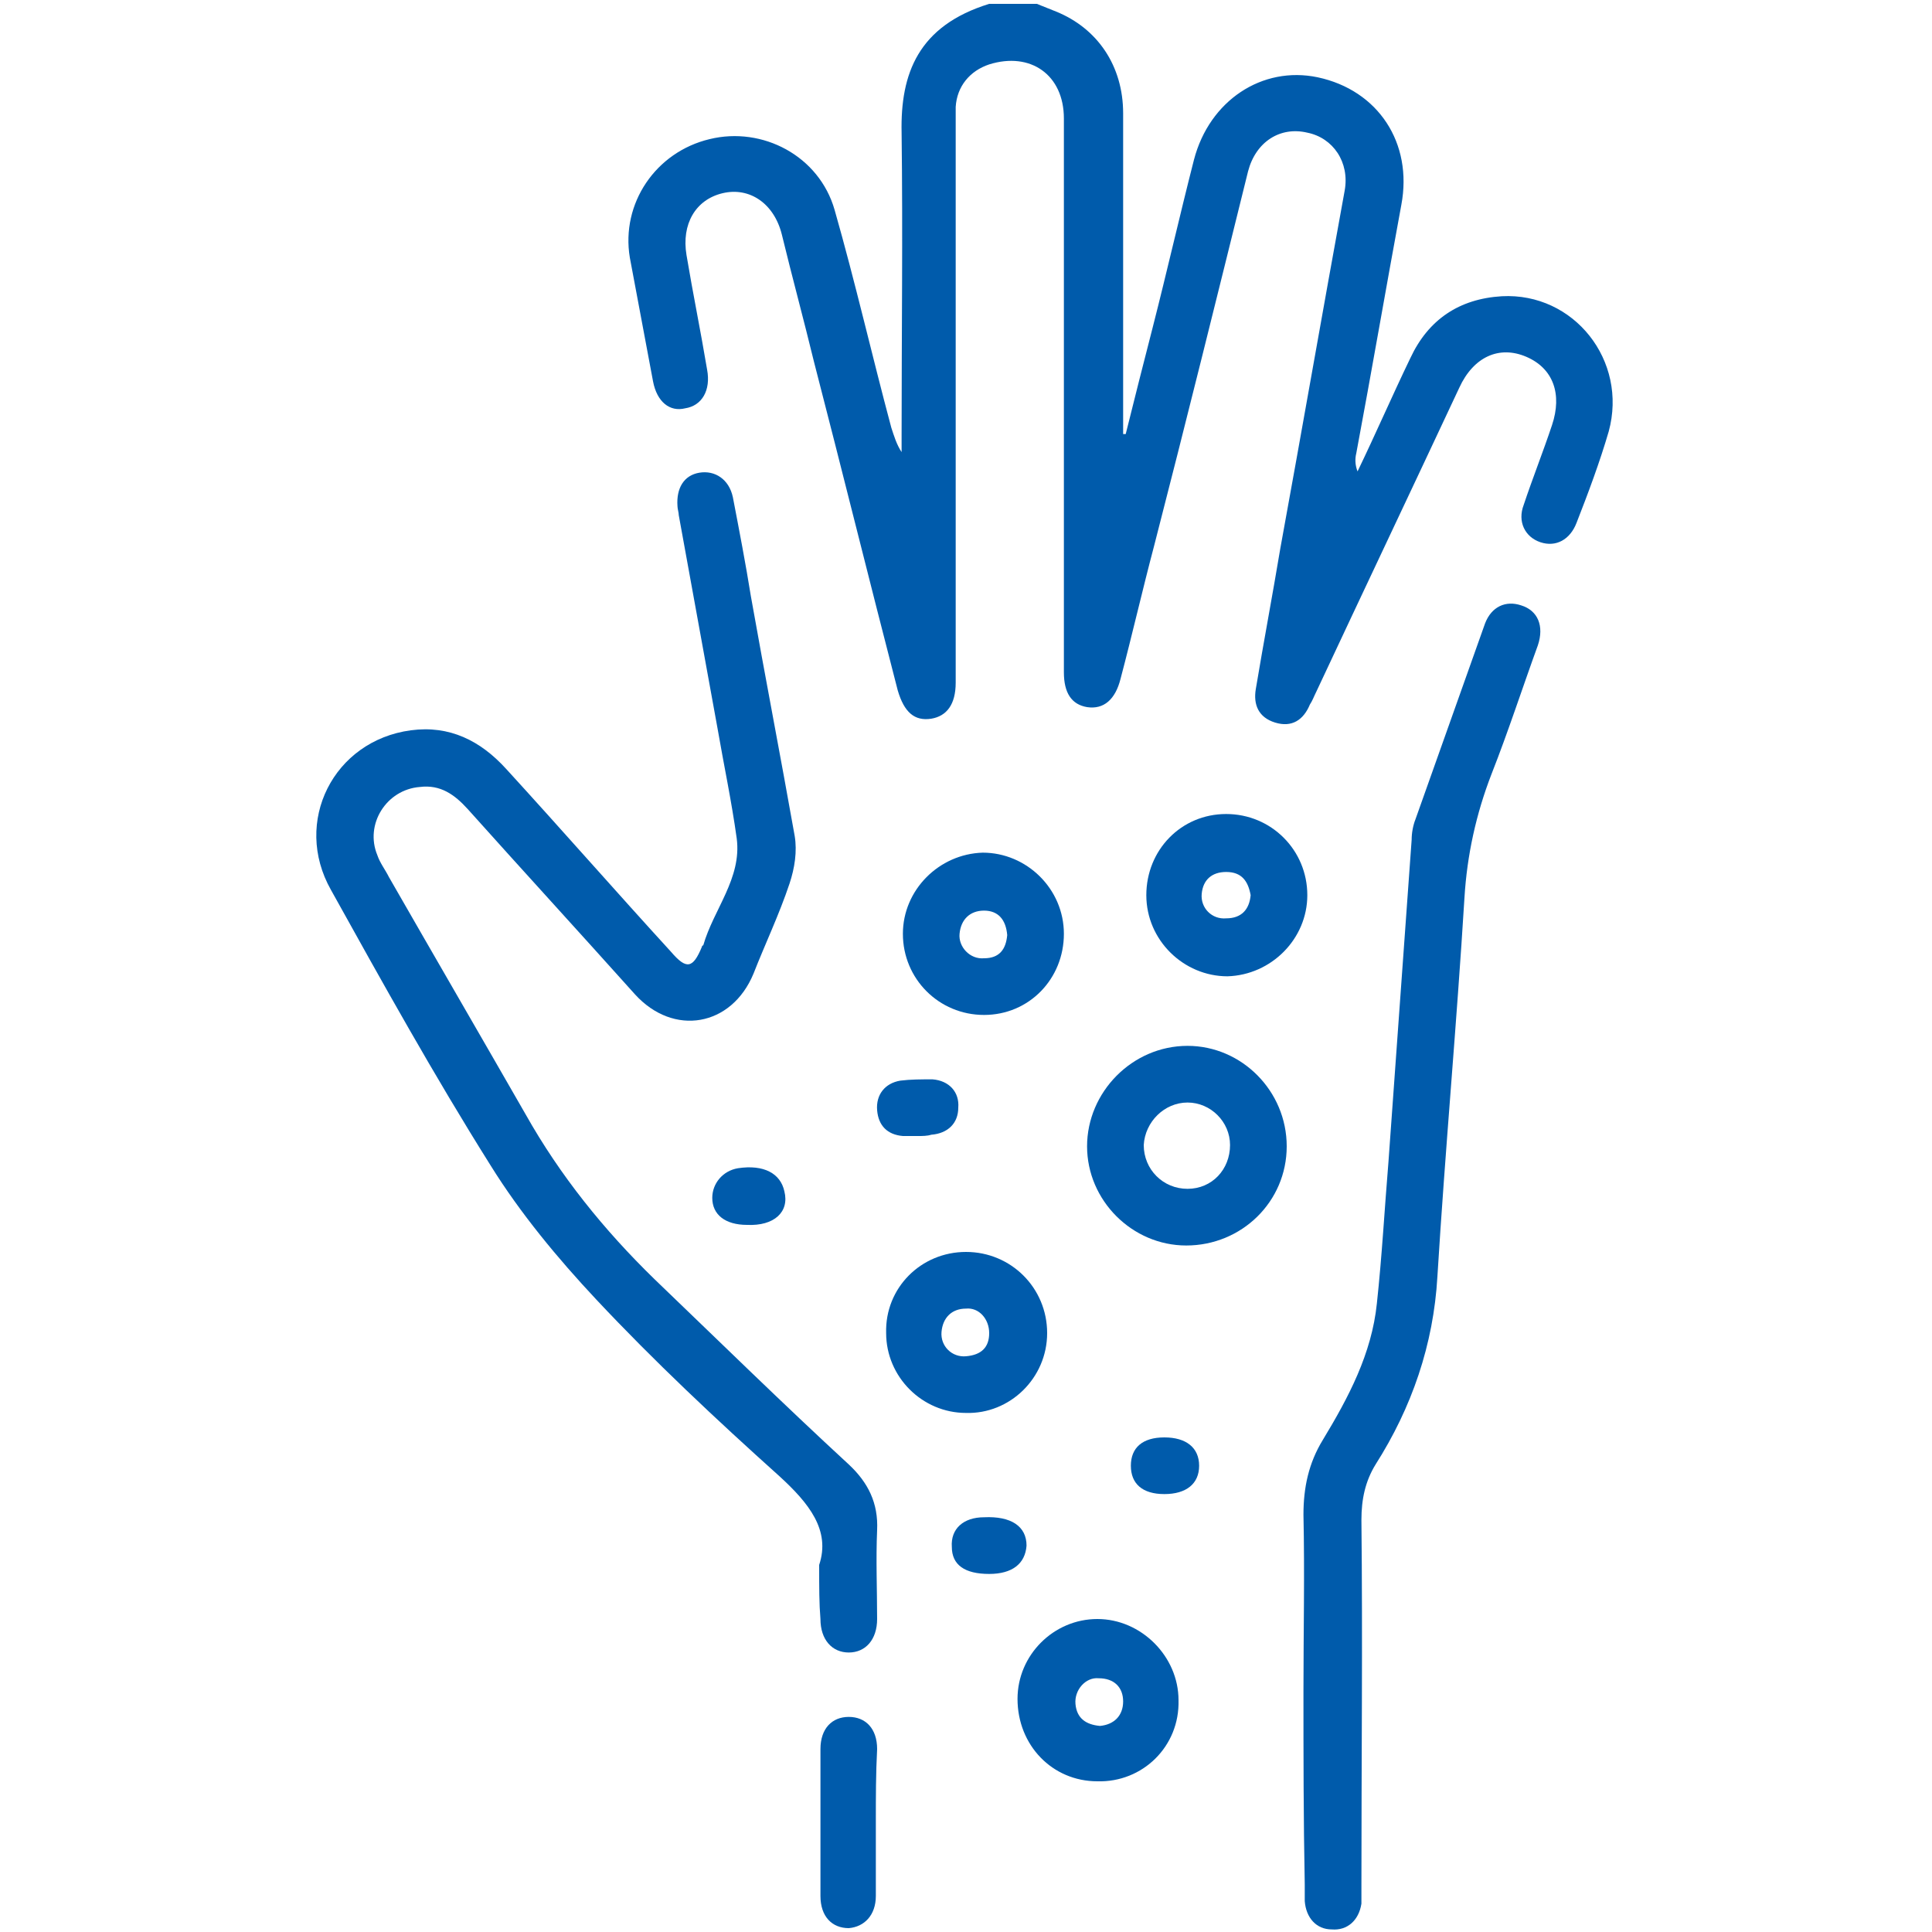 <?xml version="1.0" encoding="utf-8"?>
<!-- Generator: Adobe Illustrator 24.3.0, SVG Export Plug-In . SVG Version: 6.00 Build 0)  -->
<svg version="1.1" id="Layer_1" xmlns="http://www.w3.org/2000/svg" xmlns:xlink="http://www.w3.org/1999/xlink" x="0px" y="0px"
	 viewBox="0 0 150 150" style="enable-background:new 0 0 150 150;" xml:space="preserve">
<style type="text/css">
	.st0{fill:#005BAB;}
</style>
<g>
	<path class="st0" d="M80.5,0.3c0.5,0.2,1,0.4,1.5,0.6c3.2,1.3,5.2,4.2,5.2,7.9c0,7.8,0,15.6,0,23.3c0,0.5,0,1.1,0,1.6
		c0.1,0,0.2,0,0.2,0c0.7-2.8,1.4-5.6,2.1-8.3c1.1-4.3,2.1-8.7,3.2-13c1.2-4.6,5.3-7.3,9.6-6.4c4.7,1,7.4,5.1,6.5,9.9
		c-1.2,6.5-2.3,12.9-3.5,19.3c-0.1,0.4-0.1,0.9,0.1,1.4c1.4-2.9,2.7-5.9,4.1-8.8c1.4-3,3.8-4.6,7.1-4.8c5.6-0.3,9.8,5,8.3,10.5
		c-0.7,2.4-1.6,4.8-2.5,7.1c-0.5,1.3-1.6,1.9-2.8,1.5c-1.2-0.4-1.8-1.6-1.3-2.9c0.7-2.1,1.5-4.1,2.2-6.2c0.8-2.4,0.1-4.4-2-5.3
		c-2.1-0.9-4.1,0-5.2,2.4c-3.7,7.9-7.4,15.7-11.1,23.6c-0.2,0.4-0.3,0.7-0.5,1c-0.5,1.2-1.4,1.8-2.7,1.4c-1.3-0.4-1.7-1.4-1.5-2.6
		c0.6-3.6,1.3-7.3,1.9-10.9c1.7-9.3,3.3-18.5,5-27.8c0.4-2.2-0.9-4.1-2.9-4.5c-2.1-0.5-4,0.7-4.6,3c-2.4,9.7-4.8,19.4-7.3,29.1
		c-0.9,3.4-1.7,6.9-2.6,10.3c-0.4,1.6-1.3,2.4-2.6,2.2c-1.2-0.2-1.8-1.1-1.8-2.7c0-14.3,0-28.7,0-43c0-3.4-2.6-5.2-5.8-4.2
		c-1.5,0.5-2.5,1.7-2.6,3.3c0,0.5,0,1.1,0,1.6c0,14,0,28.1,0,42.1c0,0.3,0,0.7,0,1c0,1.7-0.7,2.6-1.9,2.8c-1.3,0.2-2.1-0.5-2.6-2.2
		c-2.2-8.5-4.3-17-6.5-25.5c-0.8-3.3-1.7-6.6-2.5-9.9c-0.6-2.4-2.5-3.7-4.6-3.2c-2.1,0.5-3.2,2.4-2.8,4.8c0.5,3,1.1,5.9,1.6,8.9
		c0.3,1.6-0.4,2.8-1.7,3C52,32,51,31.2,50.7,29.6c-0.6-3.2-1.2-6.4-1.8-9.6c-0.7-4.2,2-8.2,6.2-9.2c4.1-1,8.5,1.3,9.7,5.5
		c1.6,5.6,2.9,11.3,4.4,16.9c0.2,0.6,0.4,1.3,0.8,1.9c0-0.4,0-0.9,0-1.3c0-7.8,0.1-15.7,0-23.5c-0.1-4.6,1.3-8.3,6.8-10
		C78,0.3,79.3,0.3,80.5,0.3z"/>
	<path class="st0" d="M63.6,121.5c0.9-2.7-0.8-4.8-3.1-6.9c-4.9-4.4-9.7-8.9-14.2-13.7c-3-3.2-5.9-6.7-8.2-10.4
		c-4.4-7-8.4-14.2-12.4-21.4c-3-5.3,0.2-11.6,6.2-12.4c3-0.4,5.4,0.8,7.4,3c4.3,4.7,8.5,9.5,12.8,14.2c1.2,1.4,1.7,1.3,2.4-0.4
		c0,0,0-0.1,0.1-0.1c0.8-2.8,3-5.2,2.6-8.3c-0.4-2.9-1-5.7-1.5-8.6c-1-5.5-2-11-3-16.5c0-0.2-0.1-0.5-0.1-0.7
		c-0.1-1.4,0.5-2.4,1.7-2.6c1.2-0.2,2.3,0.5,2.6,1.9c0.5,2.6,1,5.2,1.4,7.7c1.1,6.2,2.3,12.4,3.4,18.6c0.2,1.2,0,2.5-0.4,3.7
		c-0.8,2.4-1.9,4.7-2.8,7c-1.7,4.1-6.2,4.9-9.2,1.6c-4.3-4.8-8.7-9.6-13-14.4c-1-1.1-2.1-1.9-3.7-1.7c-2.6,0.2-4.3,2.9-3.3,5.3
		c0.2,0.6,0.6,1.1,0.9,1.7c3.5,6.1,7.1,12.3,10.6,18.4c2.7,4.8,6.1,9,10,12.8c5,4.8,10,9.7,15.1,14.4c1.5,1.4,2.3,3,2.2,5.1
		c-0.1,2.3,0,4.6,0,6.9c0,1.6-0.9,2.6-2.2,2.6c-1.3,0-2.2-1-2.2-2.6C63.6,124.5,63.6,123.3,63.6,121.5z"/>
	<path class="st0" d="M101.2,131.3c0-4.6,0.1-9.1,0-13.7c0-2.1,0.4-4,1.5-5.8c2-3.3,3.8-6.7,4.2-10.6c0.4-3.7,0.6-7.4,0.9-11
		c0.6-8.3,1.2-16.7,1.8-25c0-0.5,0.1-1.1,0.3-1.6c1.8-5.1,3.6-10.1,5.4-15.2c0.5-1.3,1.6-1.8,2.8-1.4c1.3,0.4,1.8,1.6,1.3,3.1
		c-1.2,3.3-2.3,6.7-3.6,10c-1.2,3.1-1.9,6.3-2.1,9.6c-0.6,9.8-1.5,19.6-2.1,29.4c-0.3,5.3-2,10.2-4.8,14.6c-0.8,1.3-1.1,2.7-1.1,4.3
		c0.1,9.4,0,18.8,0,28.3c0,0.5,0,1,0,1.5c-0.2,1.3-1.1,2.1-2.3,2c-1.2,0-2-0.9-2.1-2.2c0-0.4,0-0.9,0-1.3
		C101.2,141.2,101.2,136.2,101.2,131.3z"/>
	<path class="st0" d="M99.9,89c0,4.3-3.5,7.7-7.8,7.7c-4.2,0-7.7-3.5-7.7-7.7c0-4.2,3.5-7.8,7.8-7.8C96.4,81.2,99.9,84.7,99.9,89z
		 M95.5,88.9c0-1.8-1.5-3.3-3.3-3.3c-1.8,0-3.3,1.5-3.4,3.3c0,1.9,1.5,3.4,3.4,3.4C94.1,92.3,95.5,90.8,95.5,88.9z"/>
	<path class="st0" d="M82.6,72.5c0,3.5-2.7,6.3-6.2,6.3c-3.5,0-6.3-2.8-6.3-6.3c0-3.4,2.8-6.2,6.2-6.3C79.7,66.2,82.6,69,82.6,72.5z
		 M78.2,72.6c-0.1-1.2-0.7-1.9-1.8-1.9c-1.1,0-1.8,0.7-1.9,1.8c-0.1,1,0.8,2,1.9,1.9C77.6,74.4,78.1,73.7,78.2,72.6z"/>
	<path class="st0" d="M85.2,138.3c-3.5,0-6.2-2.8-6.2-6.4c0-3.4,2.8-6.2,6.2-6.2c3.4,0,6.3,2.9,6.3,6.3
		C91.6,135.6,88.7,138.4,85.2,138.3z M85.4,134c1.1-0.1,1.8-0.8,1.8-1.9c0-1.1-0.7-1.8-1.9-1.8c-1-0.1-1.9,0.9-1.8,2
		C83.6,133.4,84.3,133.9,85.4,134z"/>
	<path class="st0" d="M75,97.2c3.5,0,6.3,2.8,6.3,6.3c0,3.5-2.9,6.3-6.3,6.2c-3.4,0-6.2-2.8-6.2-6.2C68.7,100,71.5,97.2,75,97.2z
		 M76.8,103.5c0-1.1-0.8-2-1.8-1.9c-1.1,0-1.8,0.7-1.9,1.8c-0.1,1.1,0.8,2,1.9,1.9C76.2,105.2,76.8,104.6,76.8,103.5z"/>
	<path class="st0" d="M89,69.5c0-3.5,2.7-6.3,6.2-6.3c3.5,0,6.3,2.8,6.3,6.3c0,3.4-2.8,6.2-6.2,6.3C91.9,75.8,89,73,89,69.5z
		 M97.1,69.5c-0.2-1.1-0.7-1.8-1.9-1.8c-1.1,0-1.8,0.6-1.9,1.7c-0.1,1.1,0.8,2,1.9,1.9C96.4,71.3,97,70.6,97.1,69.5z"/>
	<path class="st0" d="M68,141.4c0,1.9,0,3.9,0,5.8c0,1.5-0.9,2.4-2.1,2.5c-1.3,0-2.2-0.9-2.2-2.5c0-3.8,0-7.6,0-11.4
		c0-1.6,0.9-2.5,2.2-2.5c1.3,0,2.2,0.9,2.2,2.5C68,137.7,68,139.5,68,141.4z"/>
	<path class="st0" d="M71.3,88.2c-0.4,0-0.8,0-1.2,0c-1.2-0.1-1.9-0.8-2-2c-0.1-1.2,0.6-2.1,1.8-2.3c0.8-0.1,1.6-0.1,2.5-0.1
		c1.3,0.1,2.1,1,2,2.2c0,1.2-0.8,2-2.1,2.1C72,88.2,71.6,88.2,71.3,88.2C71.3,88.2,71.3,88.2,71.3,88.2z"/>
	<path class="st0" d="M76.8,122.2c-1.9,0-2.9-0.7-2.9-2.1c-0.1-1.4,0.9-2.3,2.5-2.3c2.1-0.1,3.3,0.7,3.3,2.2
		C79.6,121.4,78.6,122.2,76.8,122.2z"/>
	<path class="st0" d="M58,95.1c-1.7,0-2.7-0.8-2.7-2.1c0-1.1,0.8-2.1,2-2.3c2-0.3,3.3,0.4,3.6,1.8C61.3,94.1,60.1,95.2,58,95.1z"/>
	<path class="st0" d="M90.4,111.6c1.7,0,2.7,0.8,2.7,2.2c0,1.4-1,2.2-2.7,2.2c-1.7,0-2.6-0.8-2.6-2.2
		C87.8,112.4,88.7,111.6,90.4,111.6z"/>
</g>
</svg>
